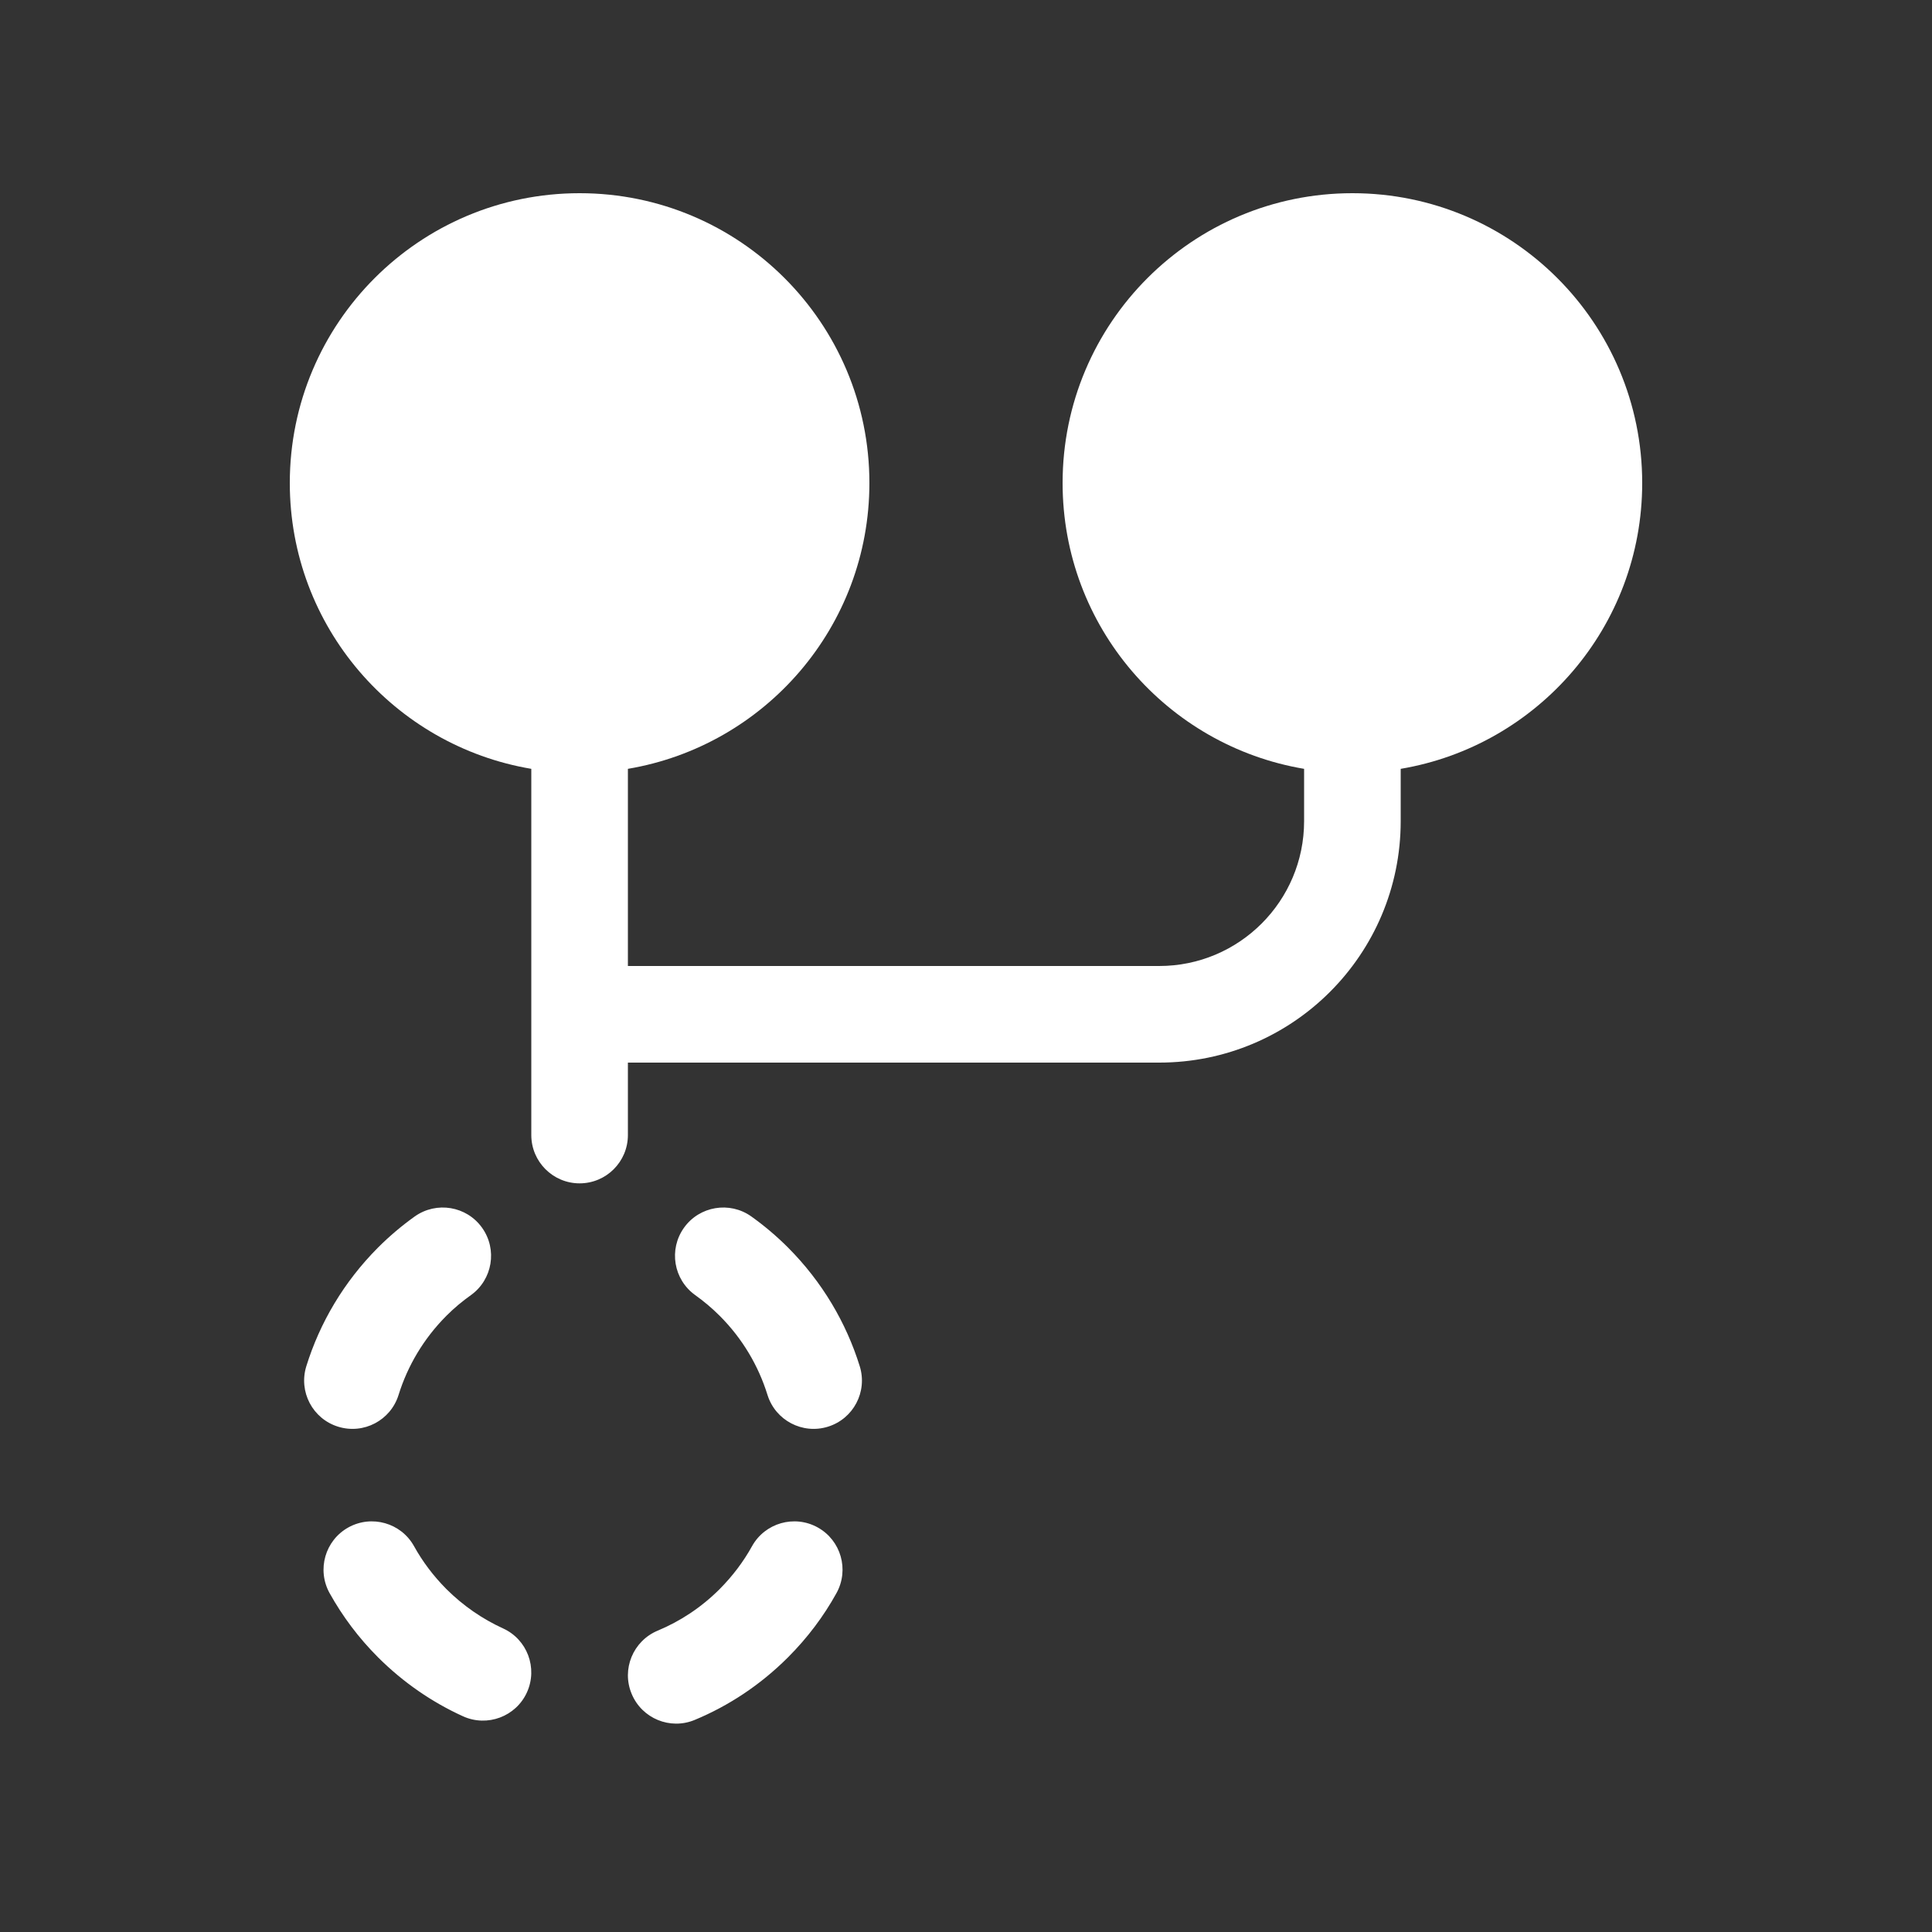 <svg width="20" height="20" viewBox="0 0 20 20" fill="none" xmlns="http://www.w3.org/2000/svg">
<rect x="0" y="0" width="20" height="20" fill="#333333" stroke="none"/>
<path d="M6 2C4.343 2 3 3.343 3 5C3 6.487 4.081 7.72 5.5 7.959V11.75C5.5 12.026 5.724 12.25 6 12.25C6.276 12.25 6.5 12.026 6.5 11.75V11H12C13.381 11 14.5 9.881 14.5 8.5V7.959C15.919 7.72 17 6.487 17 5C17 3.343 15.657 2 14 2C12.343 2 11 3.343 11 5C11 6.487 12.081 7.72 13.5 7.959V8.5C13.5 9.328 12.828 10 12 10H6.5V7.959C7.919 7.72 9 6.487 9 5C9 3.343 7.657 2 6 2ZM4.875 13.407C5.099 13.246 5.151 12.934 4.99 12.709C4.83 12.485 4.518 12.433 4.293 12.593C4.16 12.688 4.033 12.795 3.914 12.914C3.559 13.27 3.311 13.693 3.171 14.143C3.089 14.407 3.236 14.687 3.5 14.769C3.764 14.851 4.044 14.704 4.126 14.44C4.219 14.141 4.384 13.859 4.621 13.621C4.701 13.541 4.786 13.47 4.875 13.407ZM7.778 12.593C7.554 12.433 7.241 12.485 7.081 12.709C6.92 12.934 6.972 13.246 7.197 13.407C7.285 13.47 7.37 13.541 7.45 13.621C7.688 13.859 7.852 14.141 7.945 14.44C8.027 14.704 8.308 14.851 8.571 14.769C8.835 14.687 8.982 14.407 8.9 14.143C8.76 13.693 8.512 13.27 8.157 12.914C8.038 12.795 7.911 12.688 7.778 12.593ZM4.286 16.006C4.152 15.765 3.848 15.678 3.606 15.812C3.365 15.946 3.278 16.25 3.412 16.492C3.545 16.731 3.712 16.955 3.914 17.157C4.176 17.418 4.474 17.622 4.793 17.767C5.044 17.881 5.341 17.77 5.455 17.519C5.569 17.267 5.458 16.971 5.207 16.857C4.995 16.76 4.797 16.625 4.621 16.45C4.486 16.314 4.374 16.165 4.286 16.006ZM8.659 16.492C8.793 16.25 8.706 15.946 8.465 15.812C8.224 15.678 7.919 15.765 7.785 16.006C7.697 16.165 7.585 16.314 7.45 16.45C7.259 16.641 7.04 16.784 6.807 16.881C6.553 16.988 6.432 17.281 6.539 17.535C6.645 17.79 6.938 17.911 7.193 17.804C7.544 17.658 7.872 17.442 8.157 17.157C8.359 16.955 8.527 16.731 8.659 16.492Z" fill="#ffffff"/>
</svg>
